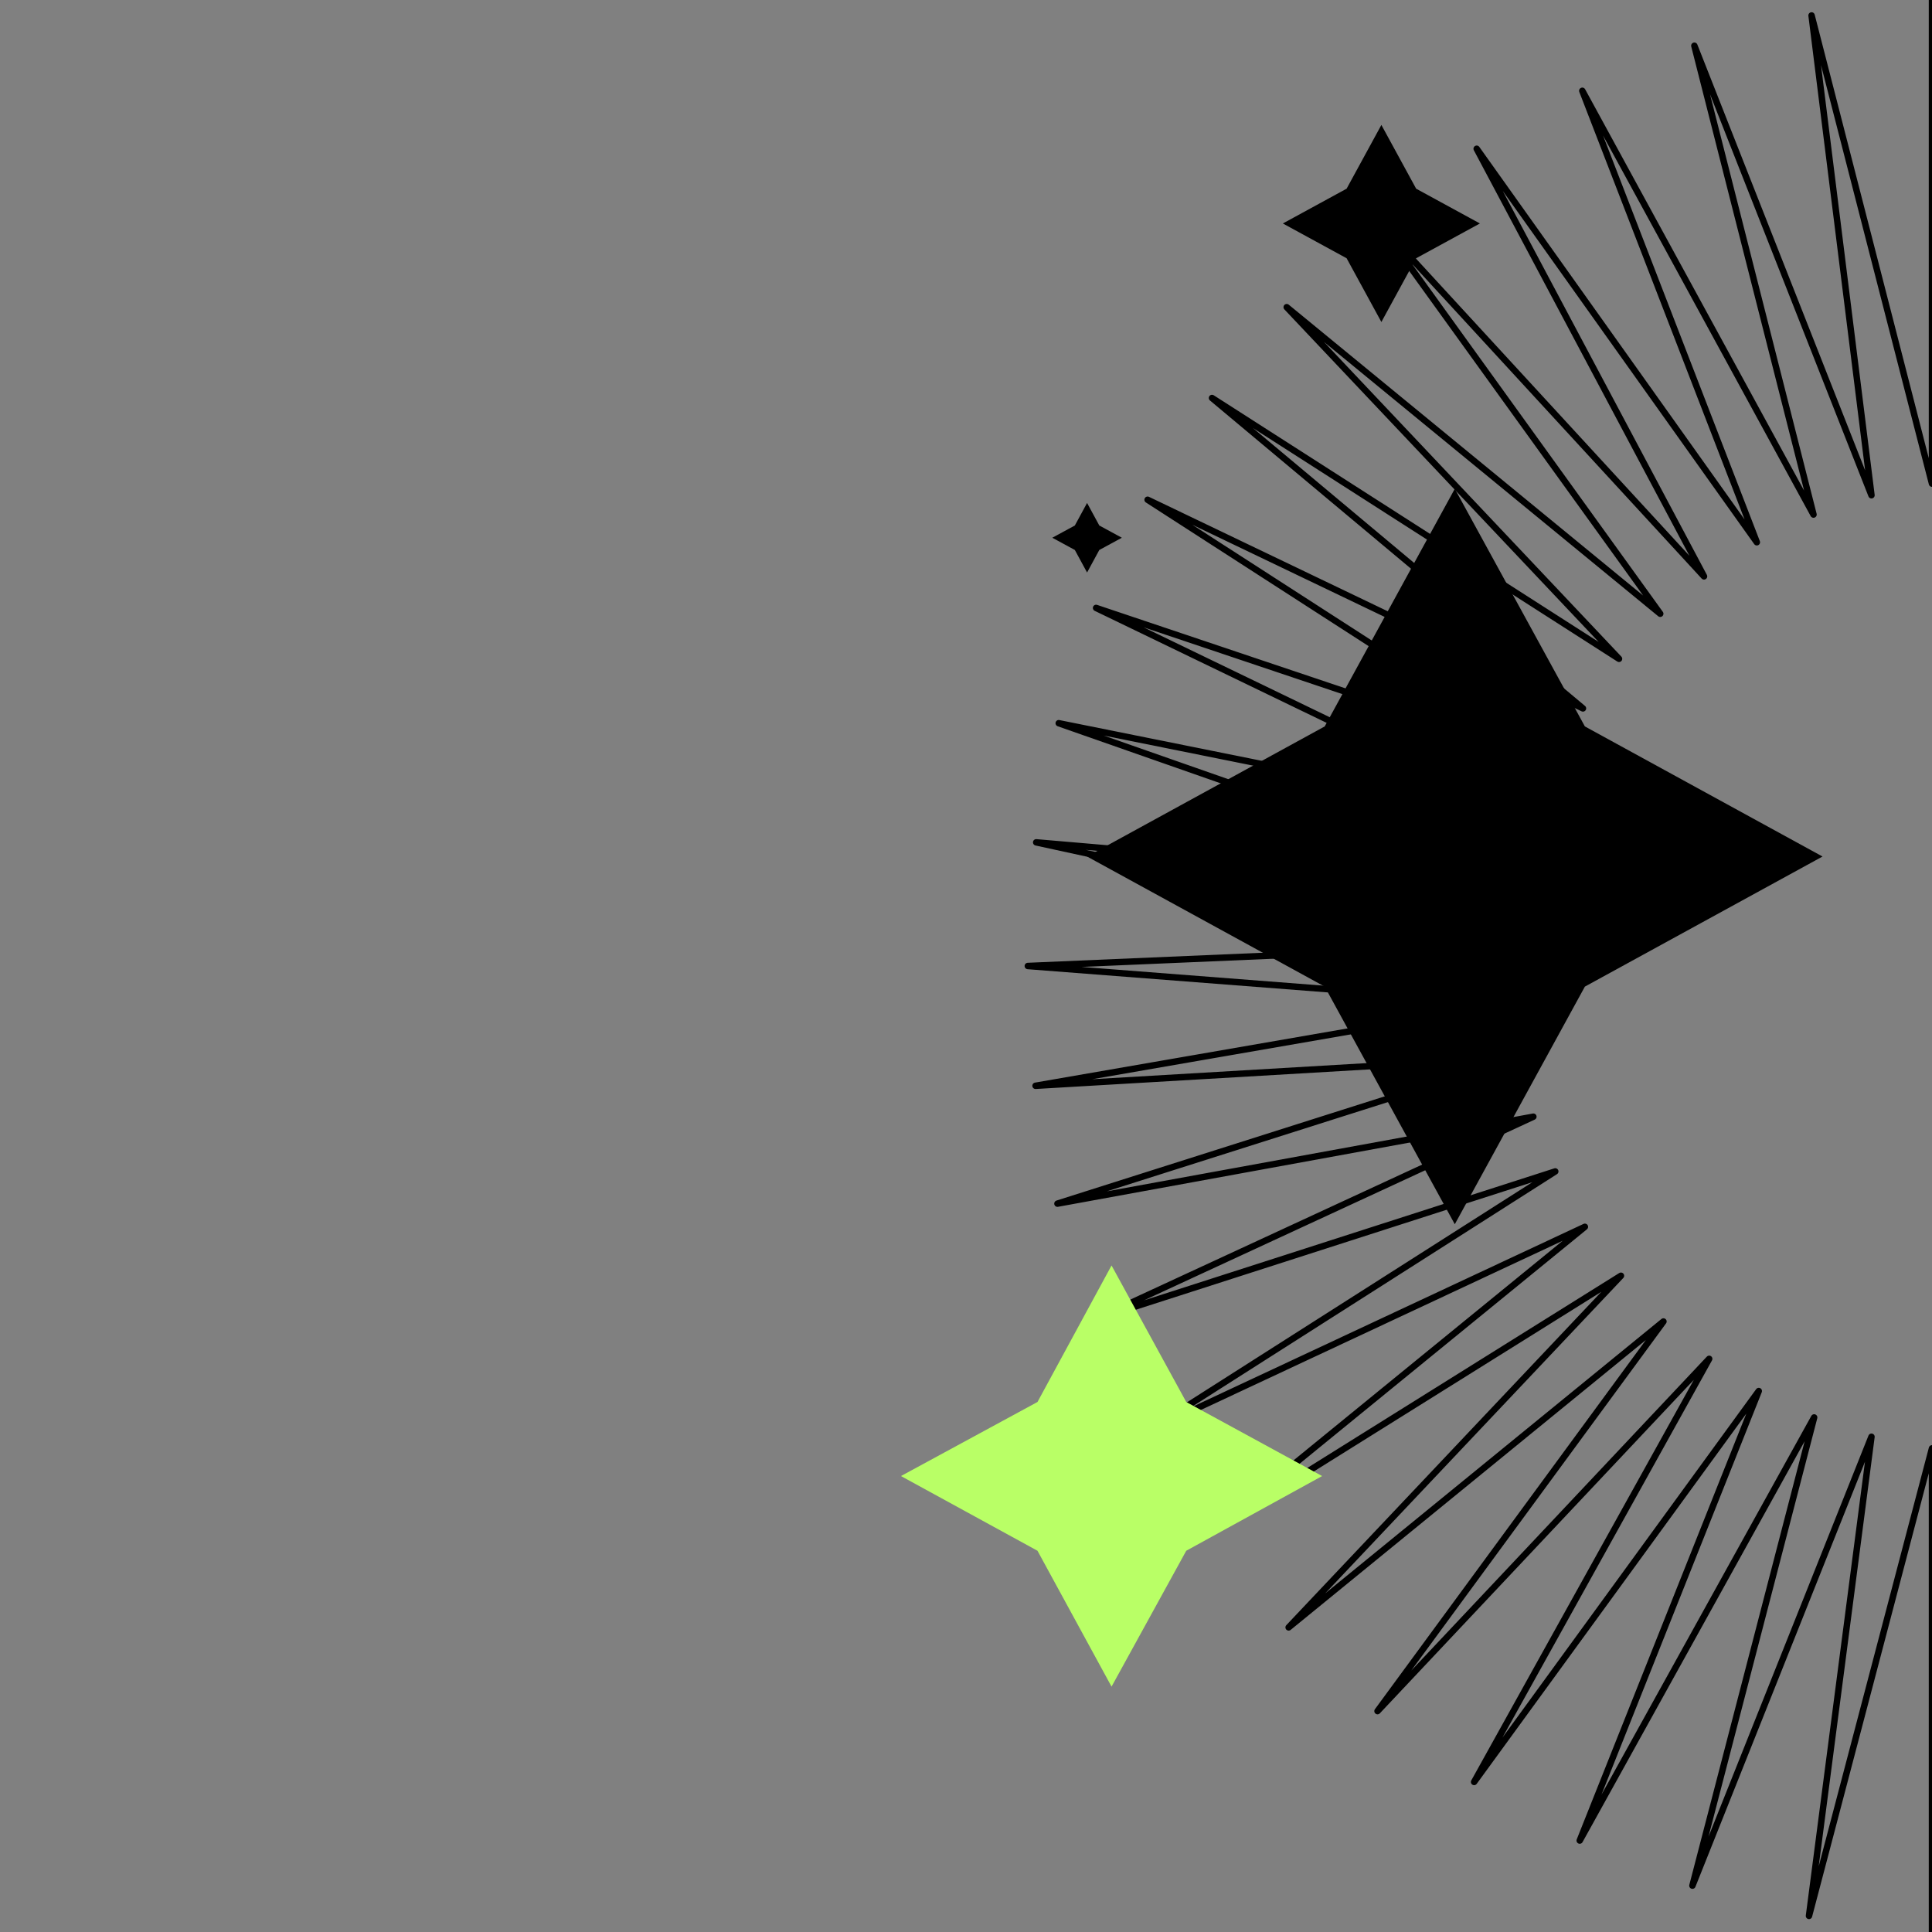 <?xml version="1.0" encoding="utf-8"?>
<!-- Generator: Adobe Illustrator 28.0.0, SVG Export Plug-In . SVG Version: 6.00 Build 0)  -->
<svg version="1.1" id="Layer_1" xmlns="http://www.w3.org/2000/svg" xmlns:xlink="http://www.w3.org/1999/xlink" x="0px" y="0px"
	 viewBox="0 0 300 300" style="enable-background:new 0 0 300 300;" xml:space="preserve">
<rect x="0" y="0" width="300" height="300" fill="#808080" stroke="none"/>
<style type="text/css">
	.st0{fill:none;stroke:#000000;stroke-linecap:round;stroke-linejoin:round;stroke-miterlimit:10;}
	.st1{fill:#B9FF66;}
</style>
<polyline class="st0" points="300,0 300,75.1 281.3,2.4 290.6,76.9 263.1,7.1 281.6,79.9 245.7,14.1 272.8,84.2 229.3,23.1 
	264.6,89.5 213.9,34.4 257.8,95.3 199.8,47.7 251.4,102.3 188.2,61.8 245.8,110 178.2,77.6 241.3,118.3 170.2,94.4 237.9,127.1 
	164.4,112.3 235.5,137.2 160.9,130.8 234.5,146.8 159.6,150 234.6,155.8 160.8,168.6 235.7,164.2 164.2,186.9 238.1,173.4 
	170,204.9 241.5,181.9 178.1,222.3 246.1,190.5 188,237.9 251.7,198.1 200.1,252.7 258.3,205.2 213.9,265.7 265.4,211 228.9,276.7 
	273.1,216 245.3,285.8 281.7,220.1 262.8,292.8 290.6,223.1 280.9,297.5 300,224.9 300,300 "/>
<polygon points="225.9,75.9 246.1,112.8 283,133 246.1,153.2 225.9,190.1 205.7,153.2 168.8,133 205.7,112.8 "/>
<polygon class="st1" points="172.6,196.5 184.2,217.7 205.3,229.2 184.2,240.8 172.6,261.9 161.1,240.8 139.9,229.2 161.1,217.7 "/>
<polygon points="214.5,19.4 219.9,29.3 229.8,34.7 219.9,40.1 214.5,50 209.1,40.1 199.2,34.7 209.1,29.3 "/>
<polygon points="168.8,78.1 170.7,81.6 174.2,83.5 170.7,85.4 168.8,88.9 166.9,85.4 163.4,83.5 166.9,81.6 "/>
</svg>

